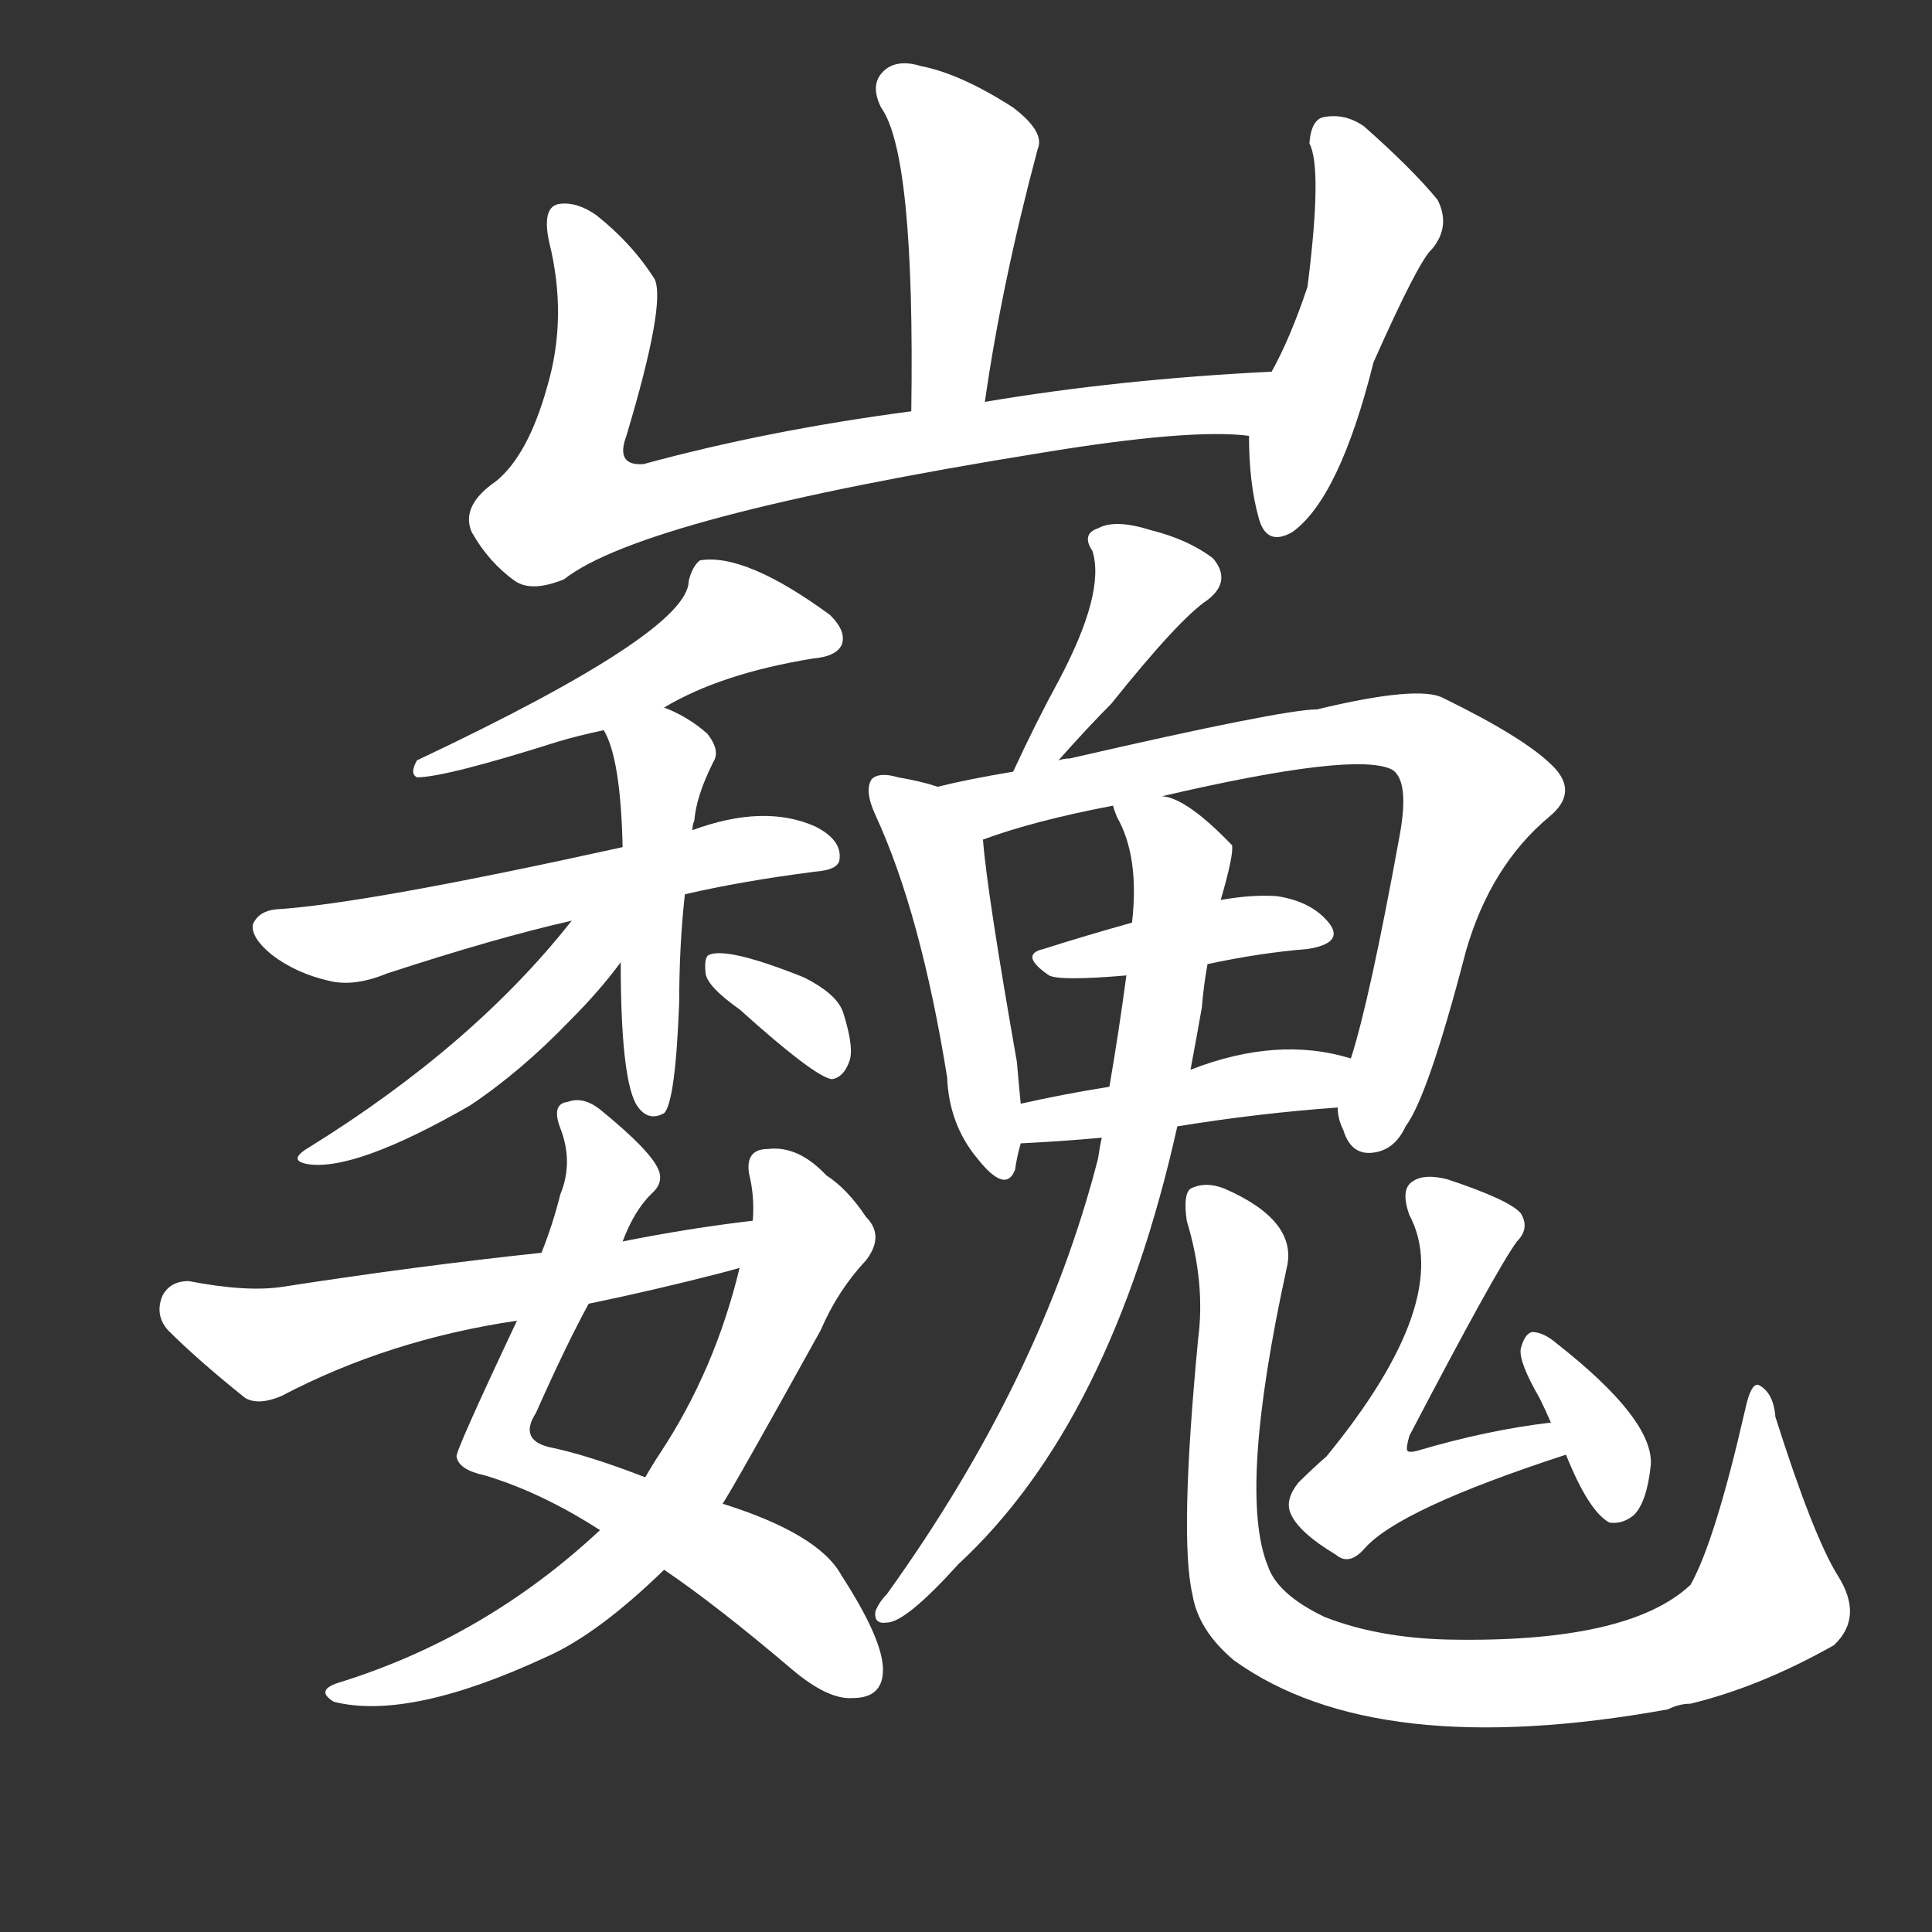 <svg version="1.1" viewBox="0 0 1024 1024" xmlns="http://www.w3.org/2000/svg">
  <rect x="0" y="0" width="1024" height="1024" fill="#333333" stroke="none"/>
  <g transform="scale(1, -1) translate(0, -900)">
    <style type="text/css">
        .stroke1 {fill: #FFFFFF;}
        .stroke2 {fill: #FFFFFF;}
        .stroke3 {fill: #FFFFFF;}
        .stroke4 {fill: #FFFFFF;}
        .stroke5 {fill: #FFFFFF;}
        .stroke6 {fill: #FFFFFF;}
        .stroke7 {fill: #FFFFFF;}
        .stroke8 {fill: #FFFFFF;}
        .stroke9 {fill: #FFFFFF;}
        .stroke10 {fill: #FFFFFF;}
        .stroke11 {fill: #FFFFFF;}
        .stroke12 {fill: #FFFFFF;}
        .stroke13 {fill: #FFFFFF;}
        .stroke14 {fill: #FFFFFF;}
        .stroke15 {fill: #FFFFFF;}
        .stroke16 {fill: #FFFFFF;}
        .stroke17 {fill: #FFFFFF;}
        .stroke18 {fill: #FFFFFF;}
        .stroke19 {fill: #FFFFFF;}
        .stroke20 {fill: #FFFFFF;}
        text {
            font-family: Helvetica;
            font-size: 50px;
            fill: #FFFFFF;}
            paint-order: stroke;
            stroke: #000000;
            stroke-width: 4px;
            stroke-linecap: butt;
            stroke-linejoin: miter;
            font-weight: 800;
        }
    </style>

    <path d="M 522 687 Q 531 750 550 821 Q 554 830 537 843 Q 509 861 488 865 Q 475 869 468 862 Q 461 855 467 843 Q 485 818 483 682 C 483 652 518 657 522 687 Z" class="stroke1"/>
    <path d="M 674 703 Q 593 699 522 687 L 483 682 Q 407 672 341 654 Q 326 653 332 669 Q 353 739 347 752 Q 335 771 316 786 Q 306 793 297 792 Q 287 791 291 772 Q 301 732 290 695 Q 280 659 263 645 Q 244 632 250 618 Q 259 602 273 592 Q 282 586 299 593 Q 341 626 552 660 Q 631 673 662 669 C 692 667 704 705 674 703 Z" class="stroke2"/>
    <path d="M 662 669 Q 662 644 667 626 Q 671 610 685 618 Q 710 636 728 708 Q 752 762 759 768 Q 769 780 762 794 Q 749 810 723 833 Q 713 840 702 838 Q 695 837 694 824 Q 701 811 693 748 Q 684 721 674 703 L 662 669 Z" class="stroke3"/>
    <path d="M 352 525 Q 382 543 431 551 Q 443 552 446 558 Q 449 565 440 574 Q 395 607 371 603 Q 367 600 365 592 Q 365 565 221 497 Q 217 490 221 488 Q 236 488 296 507 Q 306 510 320 513 L 352 525 Z" class="stroke4"/>
    <path d="M 363 426 Q 393 433 432 438 Q 445 439 445 445 Q 446 455 432 462 Q 405 474 367 460 L 330 451 Q 194 421 146 418 Q 137 417 134 410 Q 133 403 144 394 Q 157 384 175 380 Q 188 377 205 384 Q 263 403 303 412 L 363 426 Z" class="stroke5"/>
    <path d="M 329 390 Q 329 330 337 315 Q 343 305 352 310 Q 358 316 360 369 Q 360 399 363 426 L 367 460 Q 367 463 368 465 Q 369 478 378 496 Q 382 502 375 511 Q 365 520 352 525 C 325 537 307 540 320 513 Q 329 498 330 451 L 329 390 Z" class="stroke6"/>
    <path d="M 303 412 Q 251 346 164 292 Q 152 285 163 283 Q 188 279 249 314 Q 276 332 302 359 Q 318 375 329 390 C 353 421 327 442 303 412 Z" class="stroke7"/>
    <path d="M 392 365 Q 432 329 441 328 Q 447 329 450 337 Q 453 344 447 363 Q 444 373 426 382 Q 386 398 376 394 Q 373 393 374 384 Q 375 377 392 365 Z" class="stroke8"/>
    <path d="M 330 242 Q 336 258 345 267 Q 352 273 349 280 Q 345 290 318 312 Q 309 319 301 316 Q 292 315 297 302 Q 304 284 297 267 Q 293 251 287 236 L 274 200 Q 241 130 242 128 Q 243 121 257 118 Q 287 109 318 89 L 352 68 Q 380 49 420 15 Q 439 -1 452 0 Q 468 0 468 15 Q 468 31 446 65 Q 434 87 383 103 L 342 117 Q 311 129 291 133 Q 275 137 284 151 Q 300 187 312 209 L 330 242 Z" class="stroke9"/>
    <path d="M 318 89 Q 257 32 179 8 Q 167 4 177 -2 Q 217 -12 290 22 Q 317 34 352 68 L 383 103 Q 389 112 435 195 Q 444 216 459 232 Q 469 245 459 255 Q 449 270 438 277 Q 423 293 407 291 Q 395 291 397 278 Q 400 266 399 253 L 392 228 Q 379 174 350 130 Q 346 124 342 117 L 318 89 Z" class="stroke10"/>
    <path d="M 399 253 Q 365 249 330 242 L 287 236 Q 221 229 150 218 Q 131 215 100 221 Q 90 221 86 213 Q 82 203 89 195 Q 105 179 130 159 Q 137 155 149 160 Q 206 190 274 200 L 312 209 Q 346 216 381 225 Q 385 226 392 228 C 421 236 429 257 399 253 Z" class="stroke11"/>
    <path d="M 561 497 Q 577 515 589 527 Q 625 572 640 582 Q 653 592 643 604 Q 630 614 610 619 Q 591 625 582 620 Q 573 617 579 608 Q 586 586 561 539 Q 549 517 537 491 C 524 464 541 475 561 497 Z" class="stroke12"/>
    <path d="M 497 483 Q 488 486 476 488 Q 466 491 462 487 Q 458 481 464 468 Q 488 416 502 329 Q 503 304 518 286 Q 533 267 538 280 Q 539 287 541 294 L 541 315 Q 540 325 539 337 Q 523 428 521 455 C 519 477 519 477 497 483 Z" class="stroke13"/>
    <path d="M 709 313 Q 709 307 712 301 Q 716 288 727 289 Q 739 290 745 303 Q 757 319 777 396 Q 790 441 821 467 Q 837 480 823 494 Q 808 509 765 530 Q 752 537 698 524 Q 680 524 567 498 Q 564 498 561 497 L 537 491 Q 513 487 497 483 C 468 476 493 445 521 455 Q 548 465 590 473 L 616 478 Q 719 502 738 492 Q 747 486 742 458 Q 726 370 716 339 L 709 313 Z" class="stroke14"/>
    <path d="M 640 389 Q 668 395 693 397 Q 712 400 705 410 Q 696 422 677 425 Q 664 426 647 423 L 600 411 Q 575 404 553 397 Q 540 394 556 383 Q 562 380 597 383 L 640 389 Z" class="stroke15"/>
    <path d="M 624 303 Q 667 310 709 313 C 739 315 745 331 716 339 Q 677 351 631 333 L 588 324 Q 563 320 541 315 C 512 308 511 292 541 294 Q 562 295 584 297 L 624 303 Z" class="stroke16"/>
    <path d="M 584 297 Q 583 293 582 286 Q 552 169 470 55 Q 466 51 464 46 Q 463 39 470 40 Q 480 40 508 71 Q 589 146 624 303 L 631 333 Q 634 349 637 366 Q 638 378 640 389 L 647 423 Q 654 447 653 452 Q 629 477 616 478 C 588 489 582 492 590 473 Q 590 472 592 467 Q 604 446 600 411 L 597 383 Q 593 353 588 324 L 584 297 Z" class="stroke17"/>
    <path d="M 974 65 Q 961 86 941 149 Q 940 162 932 166 Q 928 167 925 153 Q 909 83 896 60 Q 863 29 767 31 Q 730 32 702 43 Q 677 55 672 70 Q 656 109 682 228 Q 688 253 649 270 Q 639 274 631 270 Q 627 267 629 253 Q 639 220 635 190 Q 625 85 632 55 Q 635 36 654 20 Q 729 -34 884 -6 Q 890 -3 896 -3 Q 933 6 972 28 Q 988 43 974 65 Z" class="stroke18"/>
    <path d="M 822 146 Q 788 142 751 131 Q 747 130 746 131 Q 745 132 747 139 Q 793 227 804 242 Q 811 249 806 257 Q 800 264 767 275 Q 755 278 749 274 Q 742 270 747 256 Q 771 211 703 128 Q 696 122 688 114 Q 681 105 684 98 Q 688 88 708 76 Q 715 70 723 79 Q 741 100 830 129 C 858 138 852 150 822 146 Z" class="stroke19"/>
    <path d="M 830 129 Q 842 99 853 93 Q 860 92 866 97 Q 873 104 875 124 Q 876 148 825 188 Q 818 194 812 194 Q 808 193 806 185 Q 805 178 816 159 Q 819 153 822 146 L 830 129 Z" class="stroke20"/>
</g></svg>
